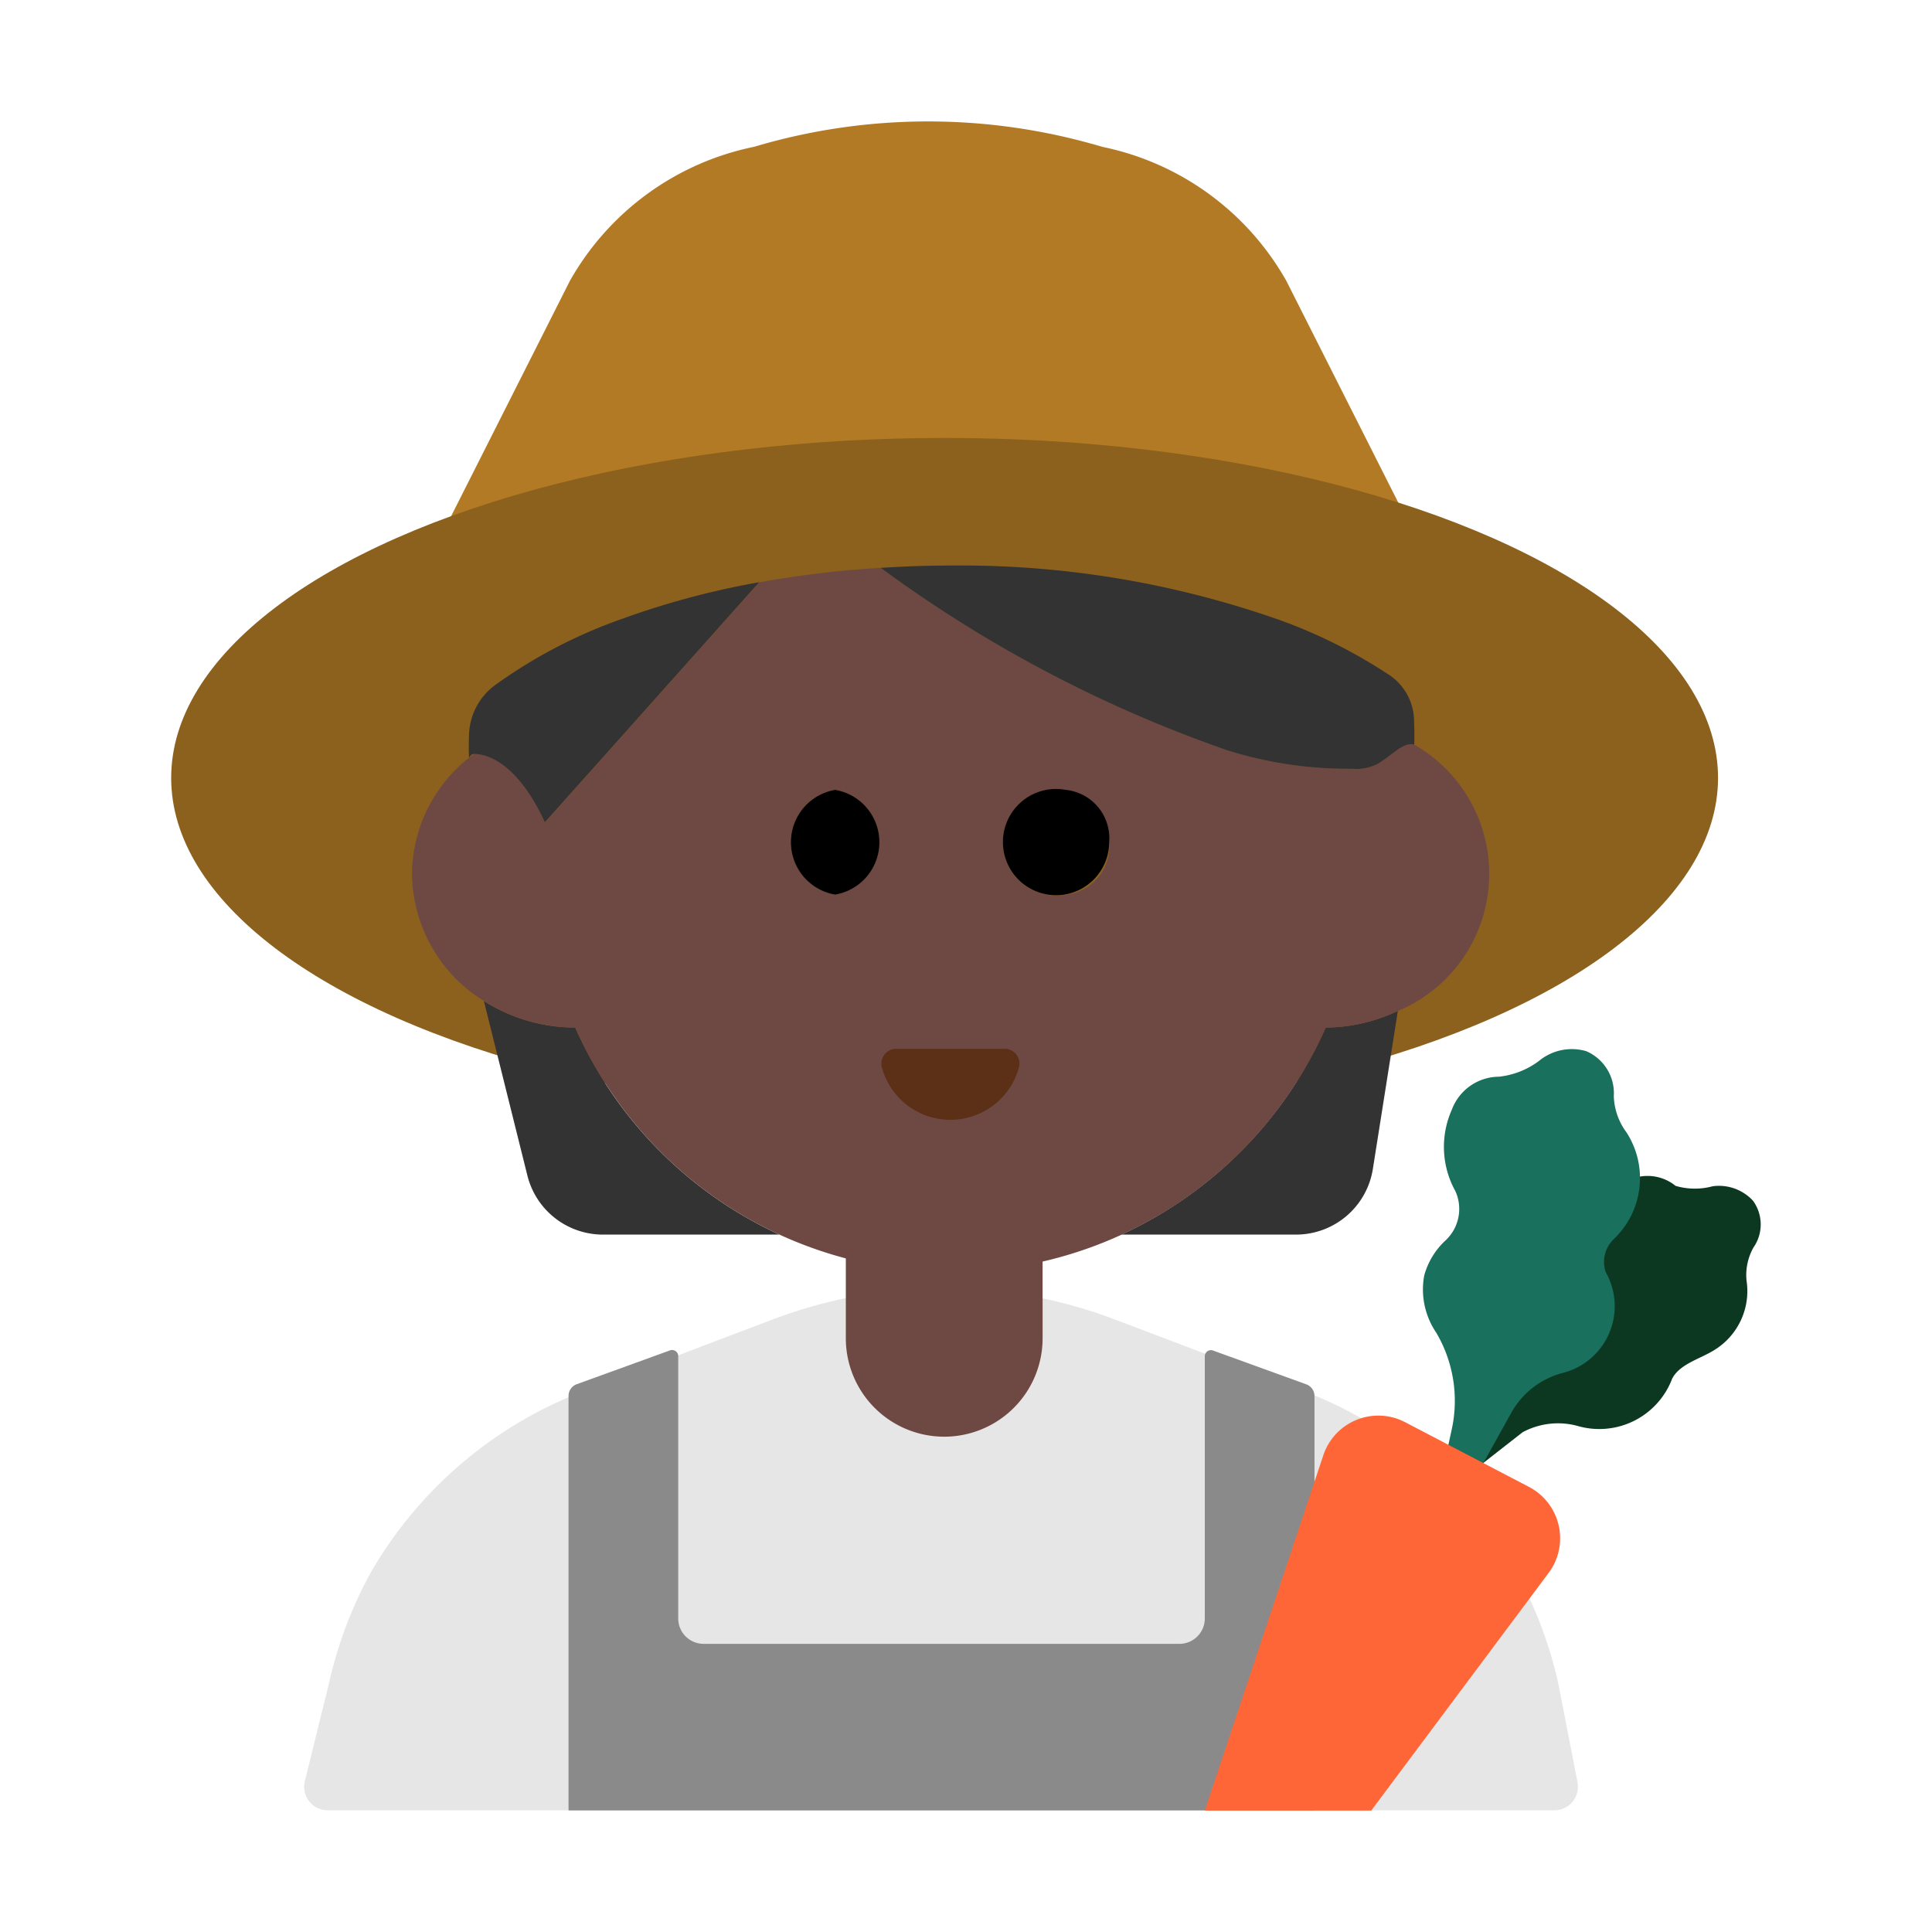 <svg id="Layer_1" data-name="Layer 1" xmlns="http://www.w3.org/2000/svg" viewBox="0 0 40 40"><defs><style>.cls-1{fill:#b37a25;}.cls-2{fill:#8c601d;}.cls-3{fill:#e6e6e6;}.cls-4{fill:#6e4944;}.cls-5{fill:#333;}.cls-6{fill:#5c2f17;}.cls-7{fill:#8a8a8a;}.cls-8{fill:#0c3822;}.cls-9{fill:#19705c;}.cls-10{fill:#ff6637;}.cls-11{fill:none;}</style></defs><path class="cls-1" d="M22.82,3.04h0a12.622,12.622,0,0,0-7.21,0h0A5.684,5.684,0,0,0,11.8,5.813l-2.64,5.23H29.272l-2.641-5.23A5.685,5.685,0,0,0,22.82,3.04Z"/><ellipse class="cls-2" cx="19.557" cy="16.106" rx="16.013" ry="7.039"/><path class="cls-3" d="M26.988,28.8,23.08,27.318a9.977,9.977,0,0,0-7.082,0L12.091,28.8a8.638,8.638,0,0,0-4.425,3.775,8.749,8.749,0,0,0-.855,2.275l-.5,2.03a.486.486,0,0,0,.472.6h25.4a.487.487,0,0,0,.478-.579l-.4-2.054a8.752,8.752,0,0,0-.856-2.275A8.632,8.632,0,0,0,26.988,28.8Z"/><path class="cls-4" d="M17.513,23.842h4.073a0,0,0,0,1,0,0v3.866a2.037,2.037,0,0,1-2.037,2.037h0a2.037,2.037,0,0,1-2.037-2.037V23.842a0,0,0,0,1,0,0Z"/><path class="cls-5" d="M11.909,21.274a3.532,3.532,0,0,1-1.89-.548l.9,3.612a1.612,1.612,0,0,0,1.565,1.223h3.653A8.513,8.513,0,0,1,11.909,21.274Z"/><path class="cls-5" d="M23.219,25.561h3.613A1.611,1.611,0,0,0,28.424,24.2l.517-3.271a3.53,3.53,0,0,1-1.495.345A8.517,8.517,0,0,1,23.219,25.561Z"/><path class="cls-4" d="M29.273,15.414c-.227-.057-.476.247-.771.413a1.065,1.065,0,0,1-.326.089c-.076,0-.158,0-.235,0a8.346,8.346,0,0,1-2.529-.382,27.106,27.106,0,0,1-7.176-3.778,21.367,21.367,0,0,0-2.515.3l-2.7,3.026-1.734,1.94c-.016-.035-.032-.057-.048-.09-.582-1.2-1.2-1.323-1.426-1.321a3.1,3.1,0,0,0-1.283,2.477,3.134,3.134,0,0,0,1.493,2.639,3.532,3.532,0,0,0,1.89.548,8.493,8.493,0,0,0,15.537,0,3.53,3.53,0,0,0,1.495-.345,3.079,3.079,0,0,0,.332-5.515ZM17.291,18.522a1.1,1.1,0,0,1,0-2.169,1.1,1.1,0,0,1,0,2.169Zm4.773,0a1.1,1.1,0,1,1,.9-1.085A1.007,1.007,0,0,1,22.064,18.522Z"/><path class="cls-5" d="M12.837,12.828a10.343,10.343,0,0,0-2.586,1.356,1.326,1.326,0,0,0-.54,1.016c-.006.17-.008.337,0,.487,0,0,.043-.077.1-.077.23,0,.874.129,1.468,1.41h.006l1.734-1.94,2.7-3.026A17.063,17.063,0,0,0,12.837,12.828Z"/><path class="cls-5" d="M29.277,14.924A1.16,1.16,0,0,0,28.8,14a10.647,10.647,0,0,0-2.27-1.15,19.861,19.861,0,0,0-6.872-1.141c-.483,0-.956.019-1.423.048a27.106,27.106,0,0,0,7.176,3.778,8.346,8.346,0,0,0,2.529.382c.077,0,.159.007.235,0a1.065,1.065,0,0,0,.326-.089c.3-.166.544-.47.771-.413h.009C29.285,15.249,29.283,15.086,29.277,14.924Z"/><path d="M17.291,16.353a1.1,1.1,0,0,0,0,2.169,1.1,1.1,0,0,0,0-2.169Z"/><path d="M22.064,16.353a1.1,1.1,0,1,0,.9,1.085A1.006,1.006,0,0,0,22.064,16.353Z"/><path class="cls-6" d="M20.8,21.714H18.553a.308.308,0,0,0-.294.391,1.471,1.471,0,0,0,2.836,0A.307.307,0,0,0,20.8,21.714Z"/><path class="cls-7" d="M27.045,28.661l-1.931-.7a.127.127,0,0,0-.17.12v5.428a.525.525,0,0,1-.525.525H14.567a.525.525,0,0,1-.525-.525V28.078a.127.127,0,0,0-.17-.12l-1.93.7a.258.258,0,0,0-.171.243v8.582H27.215V28.9A.258.258,0,0,0,27.045,28.661Z"/><path class="cls-8" d="M30.162,29.93l.438-.462a2.445,2.445,0,0,0,.655-1.649,1.392,1.392,0,0,1,.353-1,1.371,1.371,0,0,1,.652-.341.783.783,0,0,0,.64-.681,1.655,1.655,0,0,1,.716-1.306.92.92,0,0,1,1.075.061,1.411,1.411,0,0,0,.769.008.959.959,0,0,1,.834.3.835.835,0,0,1,.009.969,1.167,1.167,0,0,0-.143.684,1.431,1.431,0,0,1-.66,1.434c-.294.187-.726.291-.881.6a1.612,1.612,0,0,1-1.937.981,1.546,1.546,0,0,0-1.158.125l-1.083.847Z"/><path class="cls-9" d="M29.911,30.265l.152-.7a2.777,2.777,0,0,0-.327-1.973,1.593,1.593,0,0,1-.249-1.185,1.549,1.549,0,0,1,.428-.713.892.892,0,0,0,.217-1.033,1.888,1.888,0,0,1-.074-1.684,1.049,1.049,0,0,1,.974-.685,1.676,1.676,0,0,0,.834-.329,1.066,1.066,0,0,1,.974-.2.947.947,0,0,1,.572.934,1.329,1.329,0,0,0,.259.743,1.739,1.739,0,0,1-.262,2.216.658.658,0,0,0-.165.681,1.426,1.426,0,0,1-.913,2.094,1.717,1.717,0,0,0-1.031.8l-.791,1.424Z"/><path class="cls-10" d="M24.944,37.486,27.4,30.124a1.2,1.2,0,0,1,1.688-.681l2.576,1.346a1.2,1.2,0,0,1,.4,1.775l-3.674,4.922Z"/><rect class="cls-11" width="40" height="40"/></svg>